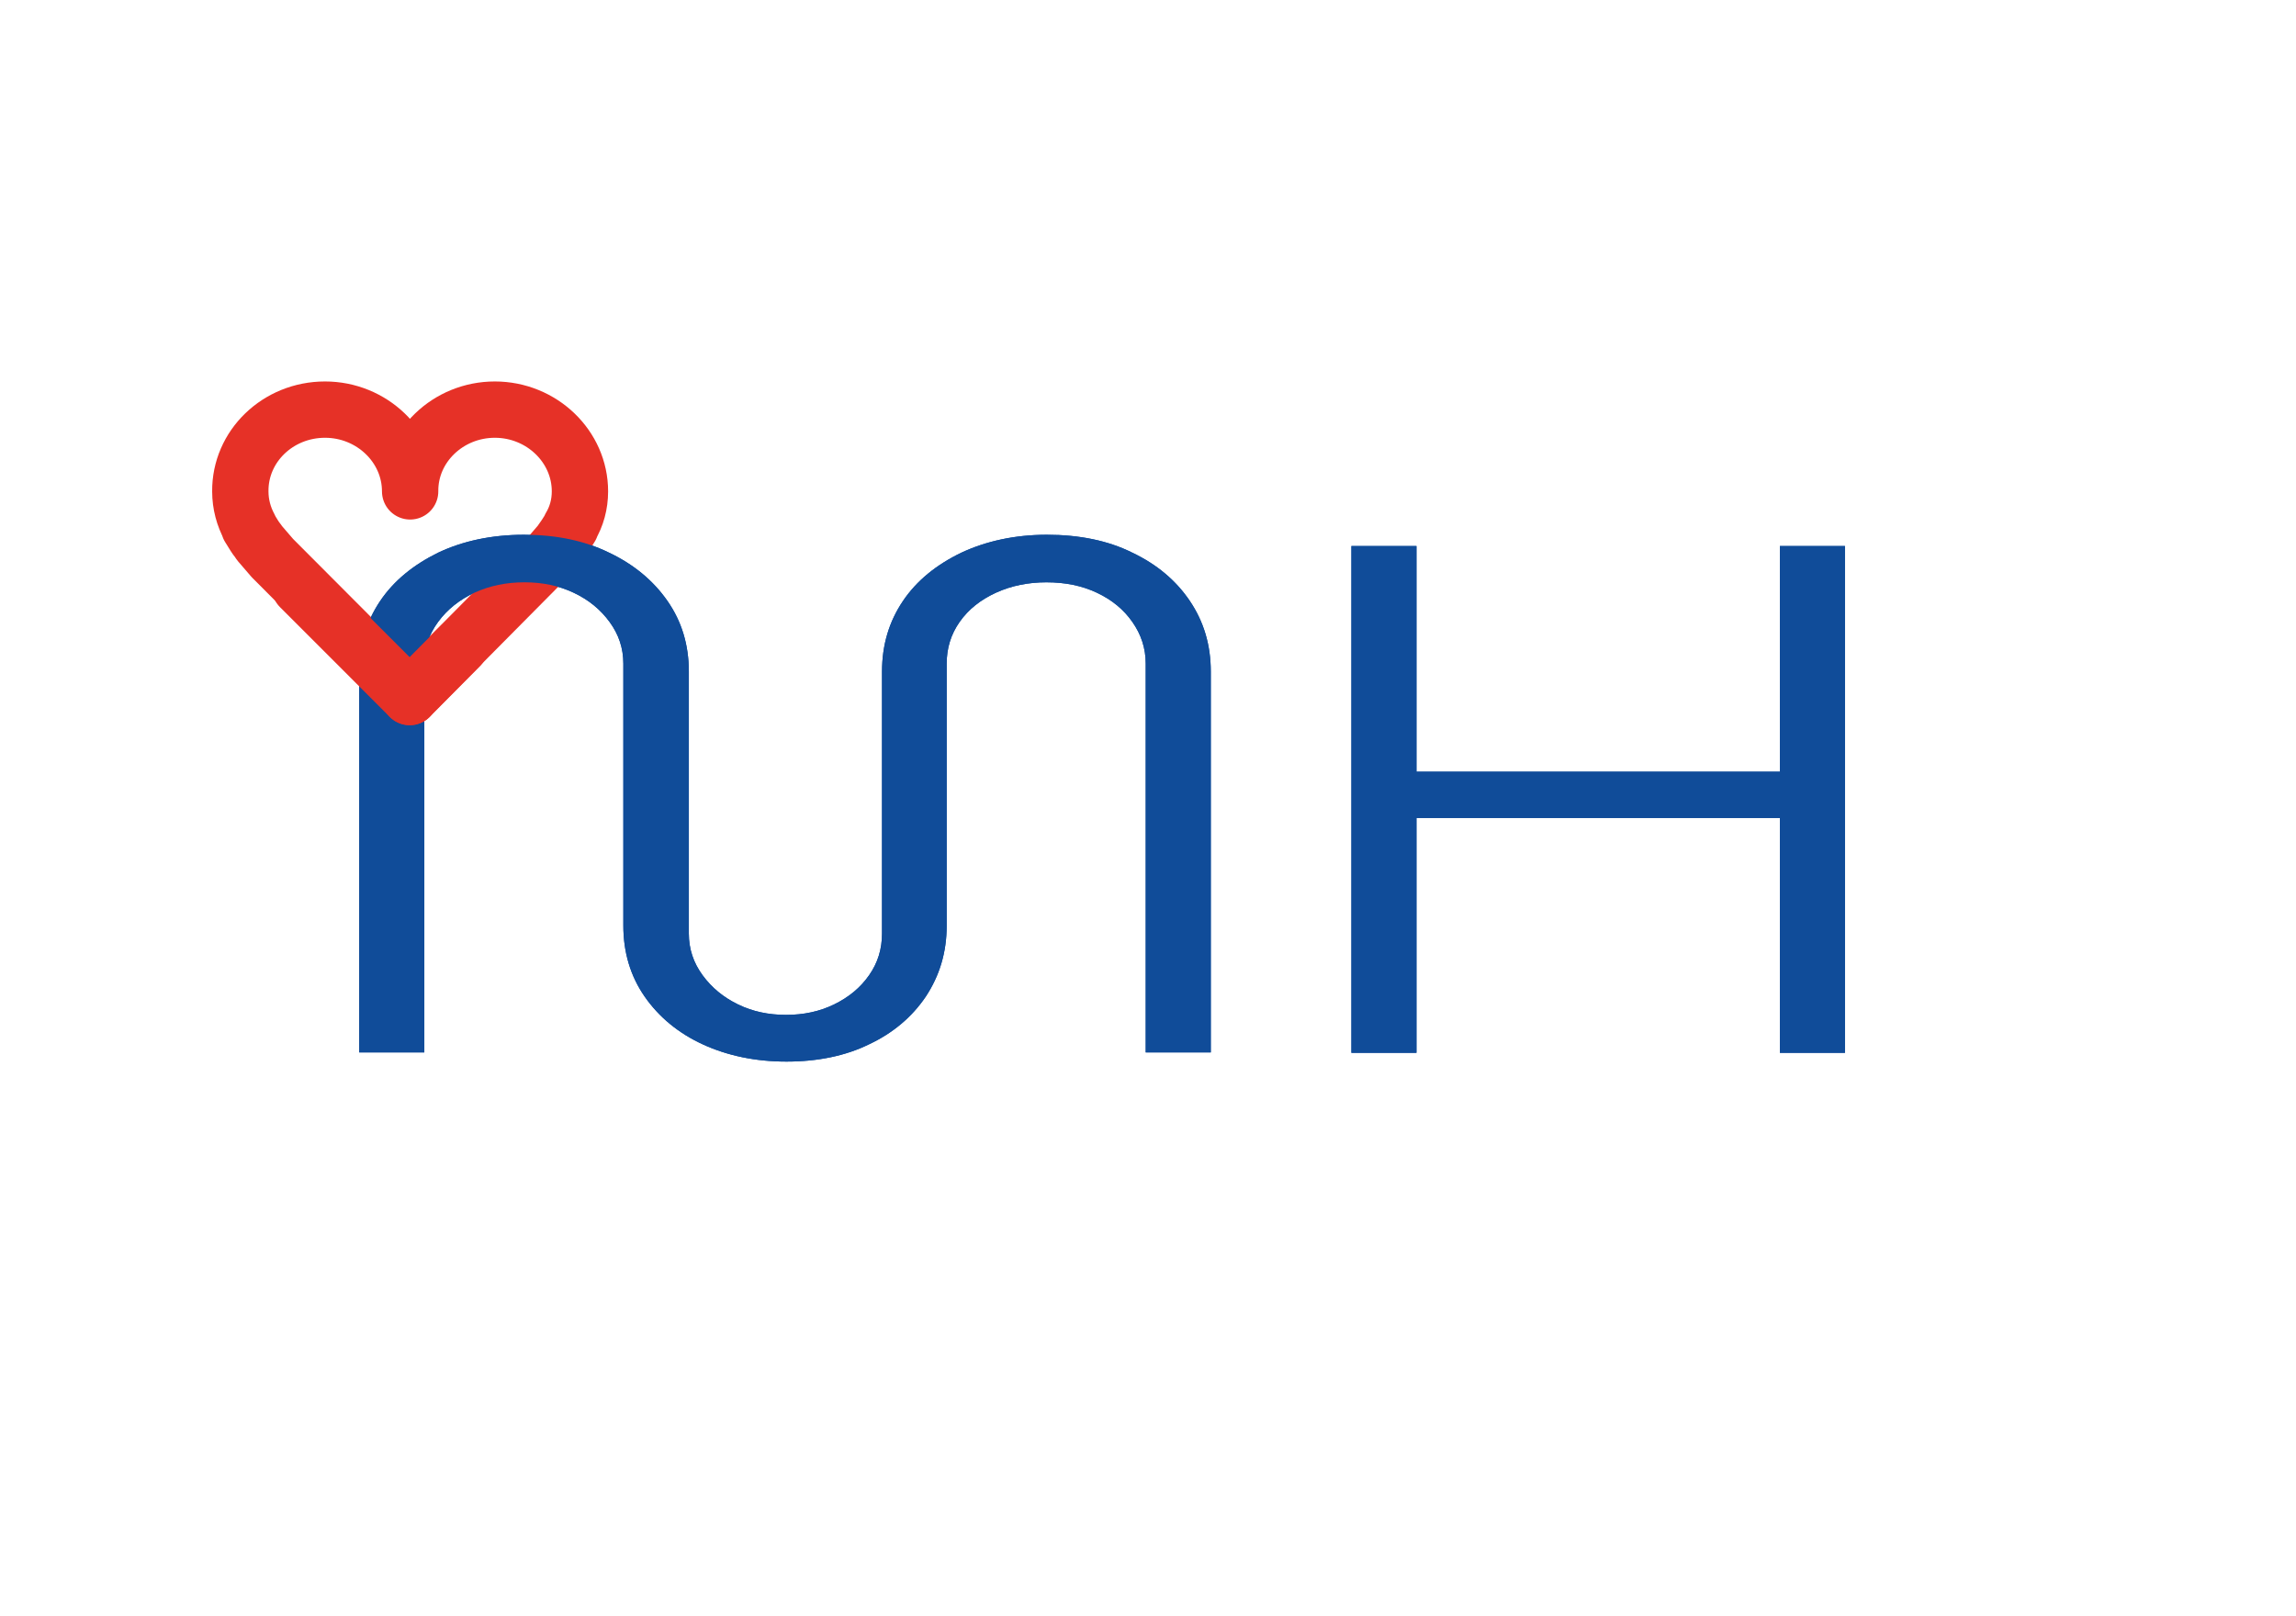 <?xml version="1.0" encoding="utf-8"?>
<!-- Generator: Adobe Illustrator 24.3.0, SVG Export Plug-In . SVG Version: 6.00 Build 0)  -->
<svg version="1.1" id="Слой_1" xmlns="http://www.w3.org/2000/svg" xmlns:xlink="http://www.w3.org/1999/xlink" x="0px" y="0px"
	 viewBox="0 0 55.03 38.74" style="enable-background:new 0 0 55.03 38.74;" xml:space="preserve">
<style type="text/css">
	.st0{fill:#104C99;}
	.st1{fill:none;stroke:#E63127;stroke-width:1.35;stroke-linecap:round;stroke-linejoin:round;stroke-miterlimit:10;}
</style>
<g>
	<g>
		<path class="st0" d="M18.85,25.45c-0.74,0-1.41-0.14-2-0.41c-0.59-0.27-1.06-0.66-1.4-1.15c-0.34-0.49-0.51-1.06-0.51-1.7v-6.28
			c0-0.37-0.11-0.7-0.33-1s-0.5-0.53-0.86-0.7s-0.75-0.25-1.18-0.25s-0.83,0.08-1.2,0.25c-0.36,0.17-0.65,0.4-0.87,0.7
			s-0.33,0.63-0.33,1v9.32H8.61v-9.13c0-0.64,0.17-1.2,0.5-1.69c0.33-0.49,0.8-0.87,1.39-1.16c0.59-0.28,1.28-0.43,2.06-0.43
			c0.77,0,1.45,0.14,2.04,0.43c0.59,0.28,1.06,0.67,1.4,1.16c0.34,0.49,0.51,1.05,0.51,1.69v6.28c0,0.37,0.11,0.7,0.33,1
			s0.5,0.53,0.85,0.7c0.35,0.17,0.73,0.25,1.15,0.25c0.42,0,0.8-0.08,1.15-0.25c0.35-0.17,0.63-0.4,0.84-0.7s0.31-0.63,0.31-1v-6.28
			c0-0.64,0.17-1.2,0.5-1.69c0.33-0.49,0.8-0.87,1.4-1.16c0.6-0.28,1.29-0.43,2.05-0.43c0.78,0,1.47,0.14,2.05,0.43
			c0.59,0.28,1.05,0.67,1.38,1.16c0.33,0.49,0.5,1.05,0.5,1.69v9.13h-1.56v-9.32c0-0.37-0.11-0.7-0.32-1s-0.49-0.53-0.85-0.7
			c-0.36-0.17-0.76-0.25-1.21-0.25c-0.43,0-0.84,0.08-1.21,0.25c-0.37,0.17-0.66,0.4-0.87,0.7s-0.31,0.63-0.31,1v6.28
			c0,0.64-0.17,1.2-0.5,1.7c-0.33,0.49-0.79,0.88-1.37,1.15C20.27,25.31,19.6,25.45,18.85,25.45z"/>
		<path class="st0" d="M32.39,25.24V13.09h1.56v5.41h8.71v-5.41h1.56v12.15h-1.56v-5.63h-8.71v5.63H32.39z"/>
	</g>
	<path class="st1" d="M13.9,11.78c0-1.08-0.92-1.96-2.04-1.96s-2.04,0.88-2.03,1.96c0-1.08-0.92-1.96-2.04-1.96
		c-1.13,0-2.04,0.88-2.03,1.96c0,0.31,0.08,0.6,0.22,0.86l-0.01,0l0.05,0.08c0.05,0.08,0.1,0.17,0.16,0.24l0.04,0.06l0.31,0.36
		l3.3,3.31l3.29-3.32l0.31-0.36l0.04-0.06c0.06-0.08,0.11-0.16,0.16-0.24l0.05-0.08l-0.01,0C13.82,12.38,13.9,12.09,13.9,11.78z"/>
	<g>
		<path class="st0" d="M18.85,25.45c-0.74,0-1.41-0.14-2-0.41c-0.59-0.27-1.06-0.66-1.4-1.15c-0.34-0.49-0.51-1.06-0.51-1.7v-6.28
			c0-0.37-0.11-0.7-0.33-1s-0.5-0.53-0.86-0.7s-0.75-0.25-1.18-0.25s-0.83,0.08-1.2,0.25c-0.36,0.17-0.65,0.4-0.87,0.7
			s-0.33,0.63-0.33,1v9.32H8.61v-9.13c0-0.64,0.17-1.2,0.5-1.69c0.33-0.49,0.8-0.87,1.39-1.16c0.59-0.28,1.28-0.43,2.06-0.43
			c0.77,0,1.45,0.14,2.04,0.43c0.59,0.28,1.06,0.67,1.4,1.16c0.34,0.49,0.51,1.05,0.51,1.69v6.28c0,0.37,0.11,0.7,0.33,1
			s0.5,0.53,0.85,0.7c0.35,0.17,0.73,0.25,1.15,0.25c0.42,0,0.8-0.08,1.15-0.25c0.35-0.17,0.63-0.4,0.84-0.7s0.31-0.63,0.31-1v-6.28
			c0-0.64,0.17-1.2,0.5-1.69c0.33-0.49,0.8-0.87,1.4-1.16c0.6-0.28,1.29-0.43,2.05-0.43c0.78,0,1.47,0.14,2.05,0.43
			c0.59,0.28,1.05,0.67,1.38,1.16c0.33,0.49,0.5,1.05,0.5,1.69v9.13h-1.56v-9.32c0-0.37-0.11-0.7-0.32-1s-0.49-0.53-0.85-0.7
			c-0.36-0.17-0.76-0.25-1.21-0.25c-0.43,0-0.84,0.08-1.21,0.25c-0.37,0.17-0.66,0.4-0.87,0.7s-0.31,0.63-0.31,1v6.28
			c0,0.64-0.17,1.2-0.5,1.7c-0.33,0.49-0.79,0.88-1.37,1.15C20.27,25.31,19.6,25.45,18.85,25.45z"/>
		<path class="st0" d="M32.39,25.24V13.09h1.56v5.41h8.71v-5.41h1.56v12.15h-1.56v-5.63h-8.71v5.63H32.39z"/>
	</g>
	<g>
		<line class="st1" x1="9.82" y1="16.71" x2="11.02" y2="15.5"/>
		<line class="st1" x1="7.19" y1="14.08" x2="9.82" y2="16.71"/>
	</g>
</g>
</svg>
